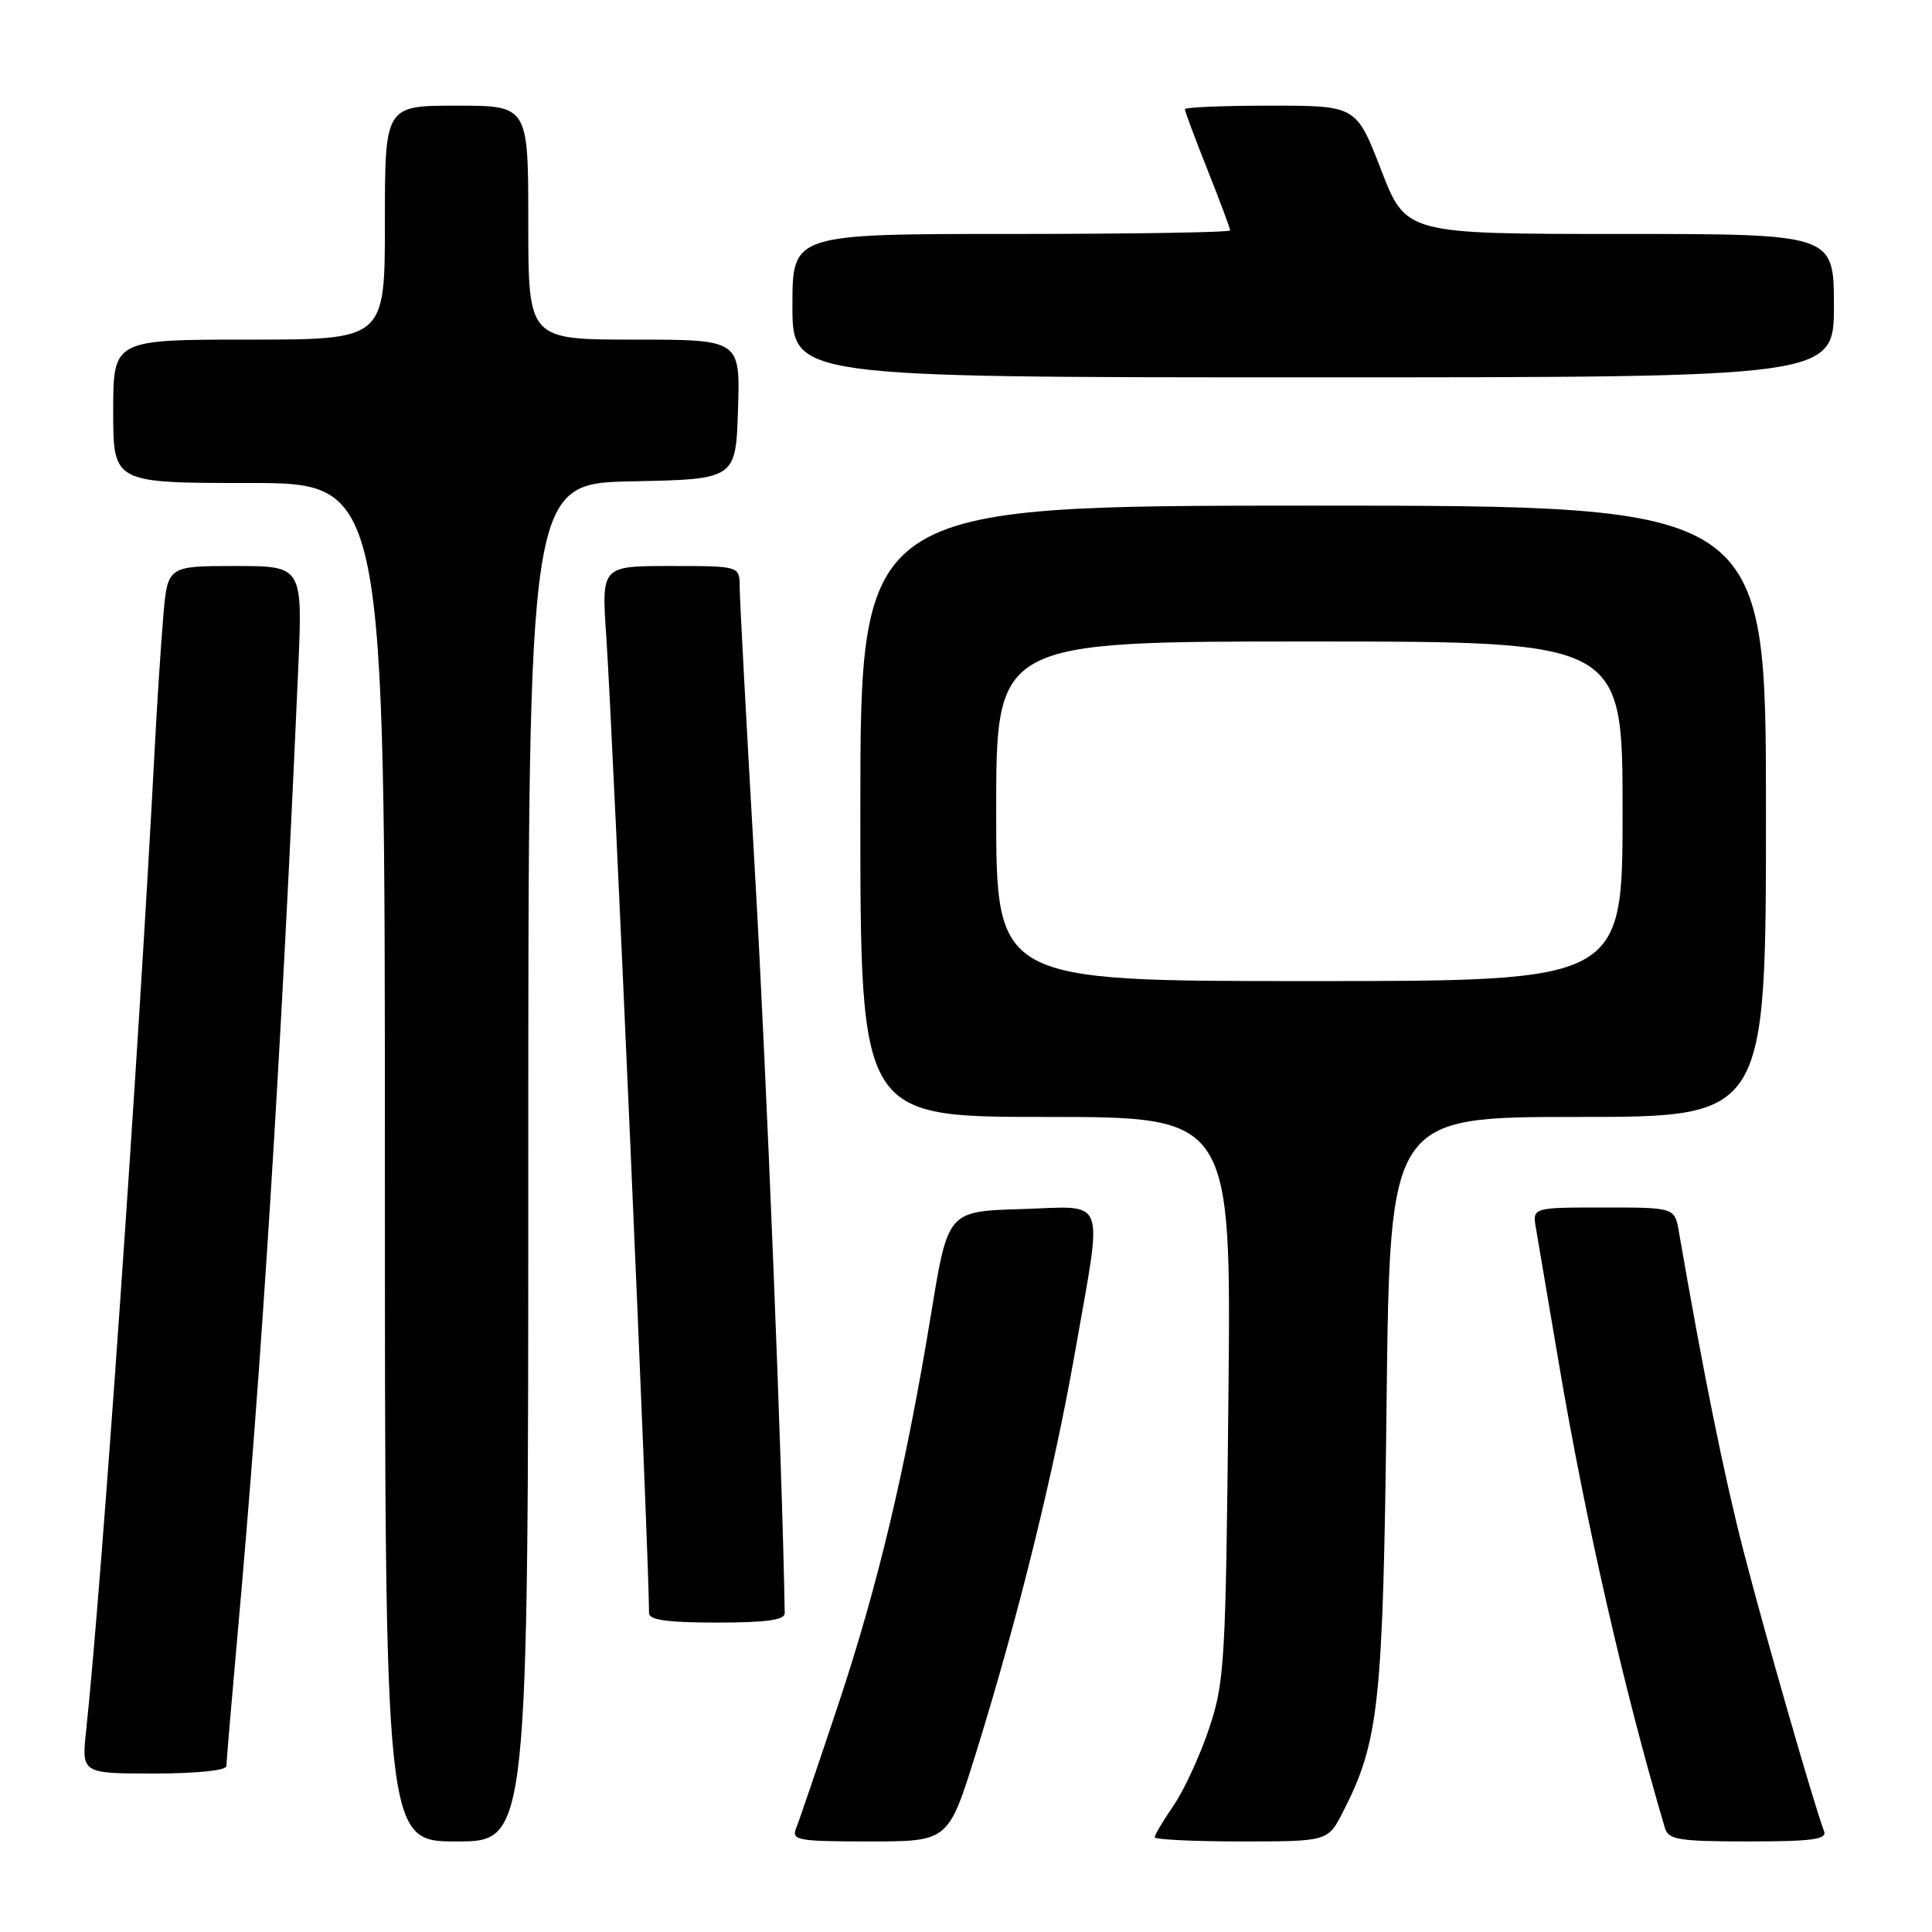 <?xml version="1.0" encoding="UTF-8" standalone="no"?>
<!DOCTYPE svg PUBLIC "-//W3C//DTD SVG 1.1//EN" "http://www.w3.org/Graphics/SVG/1.1/DTD/svg11.dtd" >
<svg xmlns="http://www.w3.org/2000/svg" xmlns:xlink="http://www.w3.org/1999/xlink" version="1.1" viewBox="0 0 256 256">
 <g >
 <path fill="currentColor"
d=" M 70.00 154.03 C 70.00 64.06 70.00 64.06 83.75 63.78 C 97.50 63.50 97.50 63.50 97.79 54.25 C 98.08 45.00 98.08 45.00 84.04 45.00 C 70.00 45.00 70.00 45.00 70.00 29.50 C 70.00 14.00 70.00 14.00 60.50 14.00 C 51.00 14.00 51.00 14.00 51.00 29.50 C 51.00 45.00 51.00 45.00 33.00 45.00 C 15.00 45.00 15.00 45.00 15.00 54.50 C 15.00 64.00 15.00 64.00 33.00 64.00 C 51.00 64.00 51.00 64.00 51.00 154.00 C 51.00 244.00 51.00 244.00 60.50 244.00 C 70.00 244.00 70.00 244.00 70.00 154.03 Z  M 129.33 232.25 C 134.90 214.36 139.66 195.05 142.47 179.03 C 146.14 158.01 146.85 159.87 135.30 160.21 C 125.60 160.50 125.60 160.50 123.39 174.00 C 119.99 194.71 116.33 210.10 111.03 226.00 C 108.37 233.97 105.88 241.29 105.49 242.25 C 104.85 243.85 105.68 244.00 115.23 244.00 C 125.67 244.00 125.67 244.00 129.33 232.25 Z  M 177.98 240.03 C 182.75 230.69 183.27 225.74 183.73 185.75 C 184.17 148.00 184.17 148.00 209.08 148.00 C 234.00 148.00 234.00 148.00 234.00 107.50 C 234.00 67.00 234.00 67.00 174.00 67.00 C 114.00 67.00 114.00 67.00 114.00 107.50 C 114.00 148.00 114.00 148.00 138.58 148.00 C 163.15 148.00 163.15 148.00 162.77 185.25 C 162.42 220.26 162.27 222.89 160.22 229.00 C 159.03 232.57 156.92 237.16 155.53 239.20 C 154.14 241.23 153.00 243.14 153.00 243.45 C 153.00 243.75 158.17 244.00 164.48 244.00 C 175.96 244.00 175.96 244.00 177.98 240.03 Z  M 241.70 242.65 C 240.41 239.30 233.82 216.38 231.02 205.50 C 228.44 195.49 225.69 181.90 222.47 163.25 C 221.91 160.00 221.91 160.00 212.48 160.00 C 203.05 160.00 203.05 160.00 203.52 162.75 C 203.78 164.26 205.13 172.25 206.53 180.50 C 210.09 201.55 215.21 224.01 220.62 242.25 C 221.07 243.77 222.50 244.00 231.67 244.00 C 240.12 244.00 242.11 243.73 241.70 242.65 Z  M 30.00 234.02 C 30.00 233.48 30.66 225.71 31.46 216.77 C 34.68 181.07 37.26 139.91 39.51 88.75 C 40.11 75.00 40.11 75.00 31.16 75.00 C 22.20 75.00 22.20 75.00 21.63 81.75 C 21.32 85.46 20.81 93.22 20.51 99.00 C 18.39 139.60 13.48 210.02 11.42 229.25 C 10.80 235.00 10.80 235.00 20.40 235.00 C 26.03 235.00 30.00 234.59 30.00 234.02 Z  M 103.98 213.75 C 103.66 194.24 101.56 142.13 100.03 115.50 C 98.92 96.25 98.01 79.26 98.01 77.75 C 98.00 75.00 98.00 75.00 88.85 75.00 C 79.70 75.00 79.70 75.00 80.33 84.25 C 81.23 97.48 86.03 207.06 86.00 213.75 C 86.00 214.66 88.46 215.00 95.00 215.00 C 101.54 215.00 103.99 214.66 103.98 213.75 Z  M 243.00 40.50 C 243.00 31.00 243.00 31.00 214.64 31.00 C 186.29 31.00 186.29 31.00 183.00 22.50 C 179.71 14.00 179.71 14.00 168.36 14.00 C 162.11 14.00 157.00 14.21 157.00 14.47 C 157.00 14.73 158.35 18.35 160.00 22.50 C 161.65 26.65 163.00 30.27 163.00 30.53 C 163.00 30.79 149.95 31.00 134.00 31.00 C 105.00 31.00 105.00 31.00 105.00 40.50 C 105.00 50.00 105.00 50.00 174.00 50.00 C 243.00 50.00 243.00 50.00 243.00 40.50 Z  M 132.00 107.50 C 132.00 85.00 132.00 85.00 173.50 85.00 C 215.00 85.00 215.00 85.00 215.00 107.50 C 215.00 130.00 215.00 130.00 173.50 130.00 C 132.00 130.00 132.00 130.00 132.00 107.50 Z "/>
</g>
</svg>